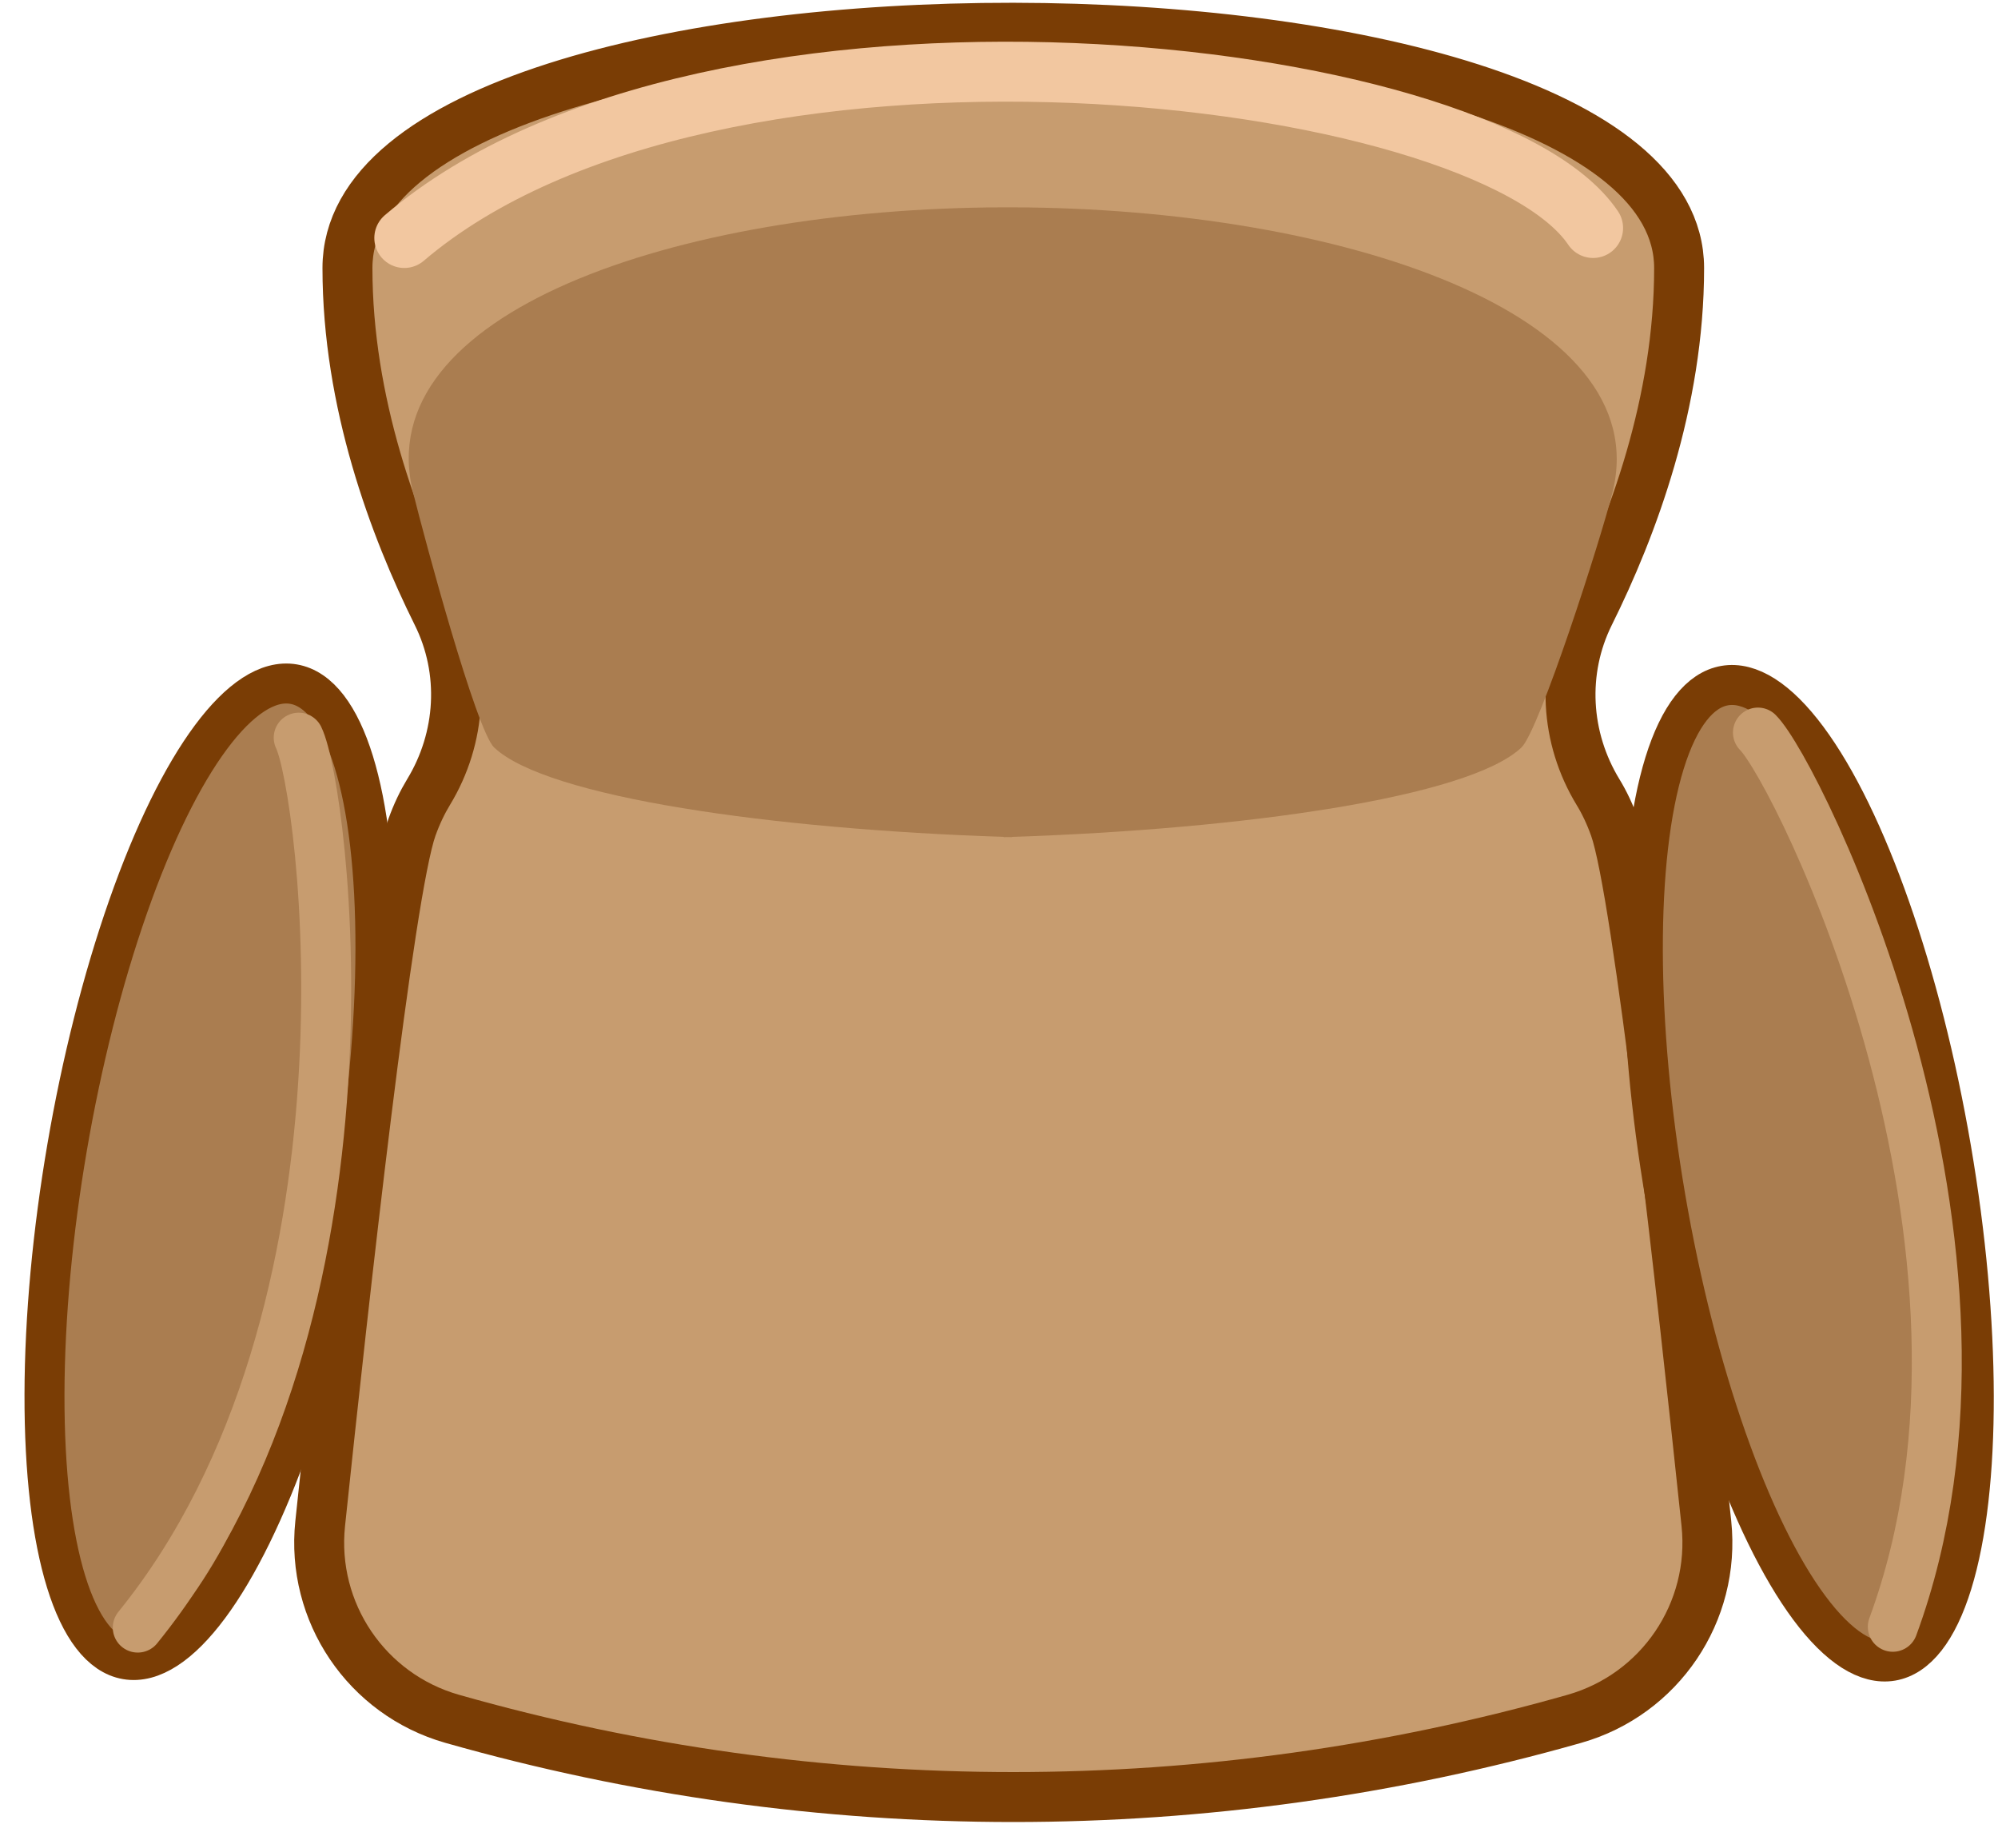 <?xml version="1.0" encoding="utf-8"?>
<!-- Generator: Adobe Adobe Illustrator 24.2.0, SVG Export Plug-In . SVG Version: 6.00 Build 0)  -->
<svg version="1.1" xmlns="http://www.w3.org/2000/svg" xmlns:xlink="http://www.w3.org/1999/xlink" x="0px" y="0px"
	 viewBox="0 0 200 185" style="enable-background:new 0 0 200 185;" xml:space="preserve">
<style type="text/css">
	.st0{fill:#FFFFFF;stroke:#232C33;stroke-width:3;stroke-linecap:round;stroke-linejoin:round;stroke-miterlimit:10;}
	.st1{fill:none;stroke:#232C33;stroke-linecap:round;stroke-linejoin:round;stroke-miterlimit:10;}
	.st2{fill:none;stroke:#232C33;stroke-width:3;stroke-linecap:round;stroke-linejoin:round;stroke-miterlimit:10;}
	.st3{fill:#232C33;}
	.st4{fill:#FFFFFF;}
	.st5{fill:#73787F;}
	.st6{fill:#BEC5D3;}
	.st7{fill:#E5E9F5;}
	.st8{fill:#A1A7B8;}
	.st9{fill:#4E4E51;}
	.st10{fill:#7A3D05;}
	.st11{fill:#C79C6F;stroke:#7A3D05;stroke-width:5;stroke-miterlimit:10;}
	.st12{fill:#AA7D50;stroke:#7A3D05;stroke-width:4;stroke-miterlimit:10;}
	.st13{fill:#AA7D50;}
	.st14{fill:none;stroke:#F2C7A0;stroke-width:6;stroke-linecap:round;stroke-miterlimit:10;}
	.st15{fill:#C79C6F;}
	.st16{fill:#663300;}
	.st17{fill:#D6D6D6;}
	.st18{fill:#B2B0AF;}
	.st19{fill:none;stroke:#FFFFFF;stroke-width:6;stroke-linecap:round;stroke-miterlimit:10;}
	.st20{fill:none;stroke:#C79C6F;stroke-width:5;stroke-linecap:round;stroke-miterlimit:10;}
	.st21{fill:#565655;stroke:#282828;stroke-width:5;stroke-miterlimit:10;}
	.st22{fill:#3A3837;stroke:#282828;stroke-width:4;stroke-miterlimit:10;}
	.st23{fill:#333333;}
	.st24{fill:none;stroke:#A8A6A5;stroke-width:6;stroke-linecap:round;stroke-miterlimit:10;}
	.st25{fill:#E4E9F3;}
	.st26{fill:#BFC5D8;}
	.st27{fill:#E04E1B;}
	.st28{fill:#B23109;}
	.st29{fill:none;stroke:#F7997C;stroke-width:8;stroke-linecap:round;stroke-linejoin:round;stroke-miterlimit:10;}
	.st30{fill:#7CD5F5;}
	.st31{fill:#6CC0E2;}
	.st32{fill:none;stroke:#F9F9F9;stroke-width:8;stroke-linecap:round;stroke-linejoin:round;stroke-miterlimit:10;}
	.st33{fill:#DD1D6B;}
	.st34{fill:#B2084D;}
	.st35{fill:#DD1D6B;stroke:#B2084D;stroke-width:8;stroke-linecap:round;stroke-linejoin:round;stroke-miterlimit:10;}
	.st36{fill:#EA3B8B;}
	.st37{fill:#32373C;}
	.st38{fill:#636462;}
	.st39{fill:#3E4042;}
	.st40{fill:#999999;}
	.st41{fill:#C4BFC1;}
	.st42{fill:#2C2C2D;}
	.st43{fill:#A0A1A3;}
	.st44{fill:none;}
	.st45{fill:#C4BFC1;stroke:#16C916;stroke-miterlimit:10;}
	.st46{fill:#EBF0F5;stroke:#45494F;stroke-width:4;stroke-linecap:round;stroke-linejoin:round;stroke-miterlimit:10;}
	.st47{fill:#BEC5CC;stroke:#45494F;stroke-width:4;stroke-linecap:round;stroke-linejoin:round;stroke-miterlimit:10;}
</style>
<g id="Layer_1">
</g>
<g id="Layer_2">
	<path class="st11" d="M45.26,172.03L45.26,172.03c-8.57-2.44-14.14-10.68-13.21-19.54c2.38-22.69,6.88-63.24,9.18-69.67
		c0.49-1.37,1.06-2.54,1.66-3.53c3.31-5.44,3.7-12.15,0.87-17.84c-4.31-8.67-8.98-21.17-8.98-34.62c-0.01-32.23,133.3-31.91,133.3,0
		c0,13.45-4.67,25.95-8.98,34.62c-2.83,5.7-2.44,12.41,0.87,17.84c0.61,1,1.17,2.16,1.66,3.53c2.3,6.42,6.79,46.97,9.18,69.67
		c0.93,8.86-4.64,17.1-13.21,19.54l0,0C120.88,182.47,81.98,182.47,45.26,172.03z"/>
	
		<ellipse transform="matrix(0.169 -0.986 0.986 0.169 -98.204 118.128)" class="st12" cx="20.97" cy="117.32" rx="49.5" ry="14.5"/>
	
		<ellipse transform="matrix(0.986 -0.169 0.169 0.986 -17.25 32.332)" class="st12" cx="180.97" cy="117.32" rx="14.5" ry="49.5"/>
	<path class="st13" d="M161.42,49.25c-1.15,4.65-7.33,23.87-9.13,25.57c-5.29,5-27.93,8.18-51,8.94c-0.14,0.01-0.27,0.01-0.41,0.02
		c-0.14-0.01-0.27-0.01-0.41-0.02c-23.07-0.76-45.71-3.94-51-8.94c-1.8-1.7-6.98-20.92-8.13-25.57
		c-4.42-17.85,26.2-28.41,59.13-28.5h0.82C134.22,20.84,165.84,31.4,161.42,49.25z"/>
	<path class="st13" d="M100.88,83.78c-0.14,0-0.27,0.01-0.41,0.01v-0.03C100.61,83.77,100.74,83.77,100.88,83.78z"/>
	<path class="st13" d="M101.29,83.76v0.03c-0.14,0-0.27-0.01-0.41-0.01C101.02,83.77,101.15,83.77,101.29,83.76z"/>
	<path class="st20" d="M175.97,73.32c4,4,27.5,51.5,13.5,89.5"/>
	<path class="st20" d="M29.9,73.83c2.49,5.08,9.4,57.62-16.11,89.07"/>
	<path class="st14" d="M159.47,22.82c-11.04-16.41-88.17-25.29-119,1"/>
</g>
</svg>
